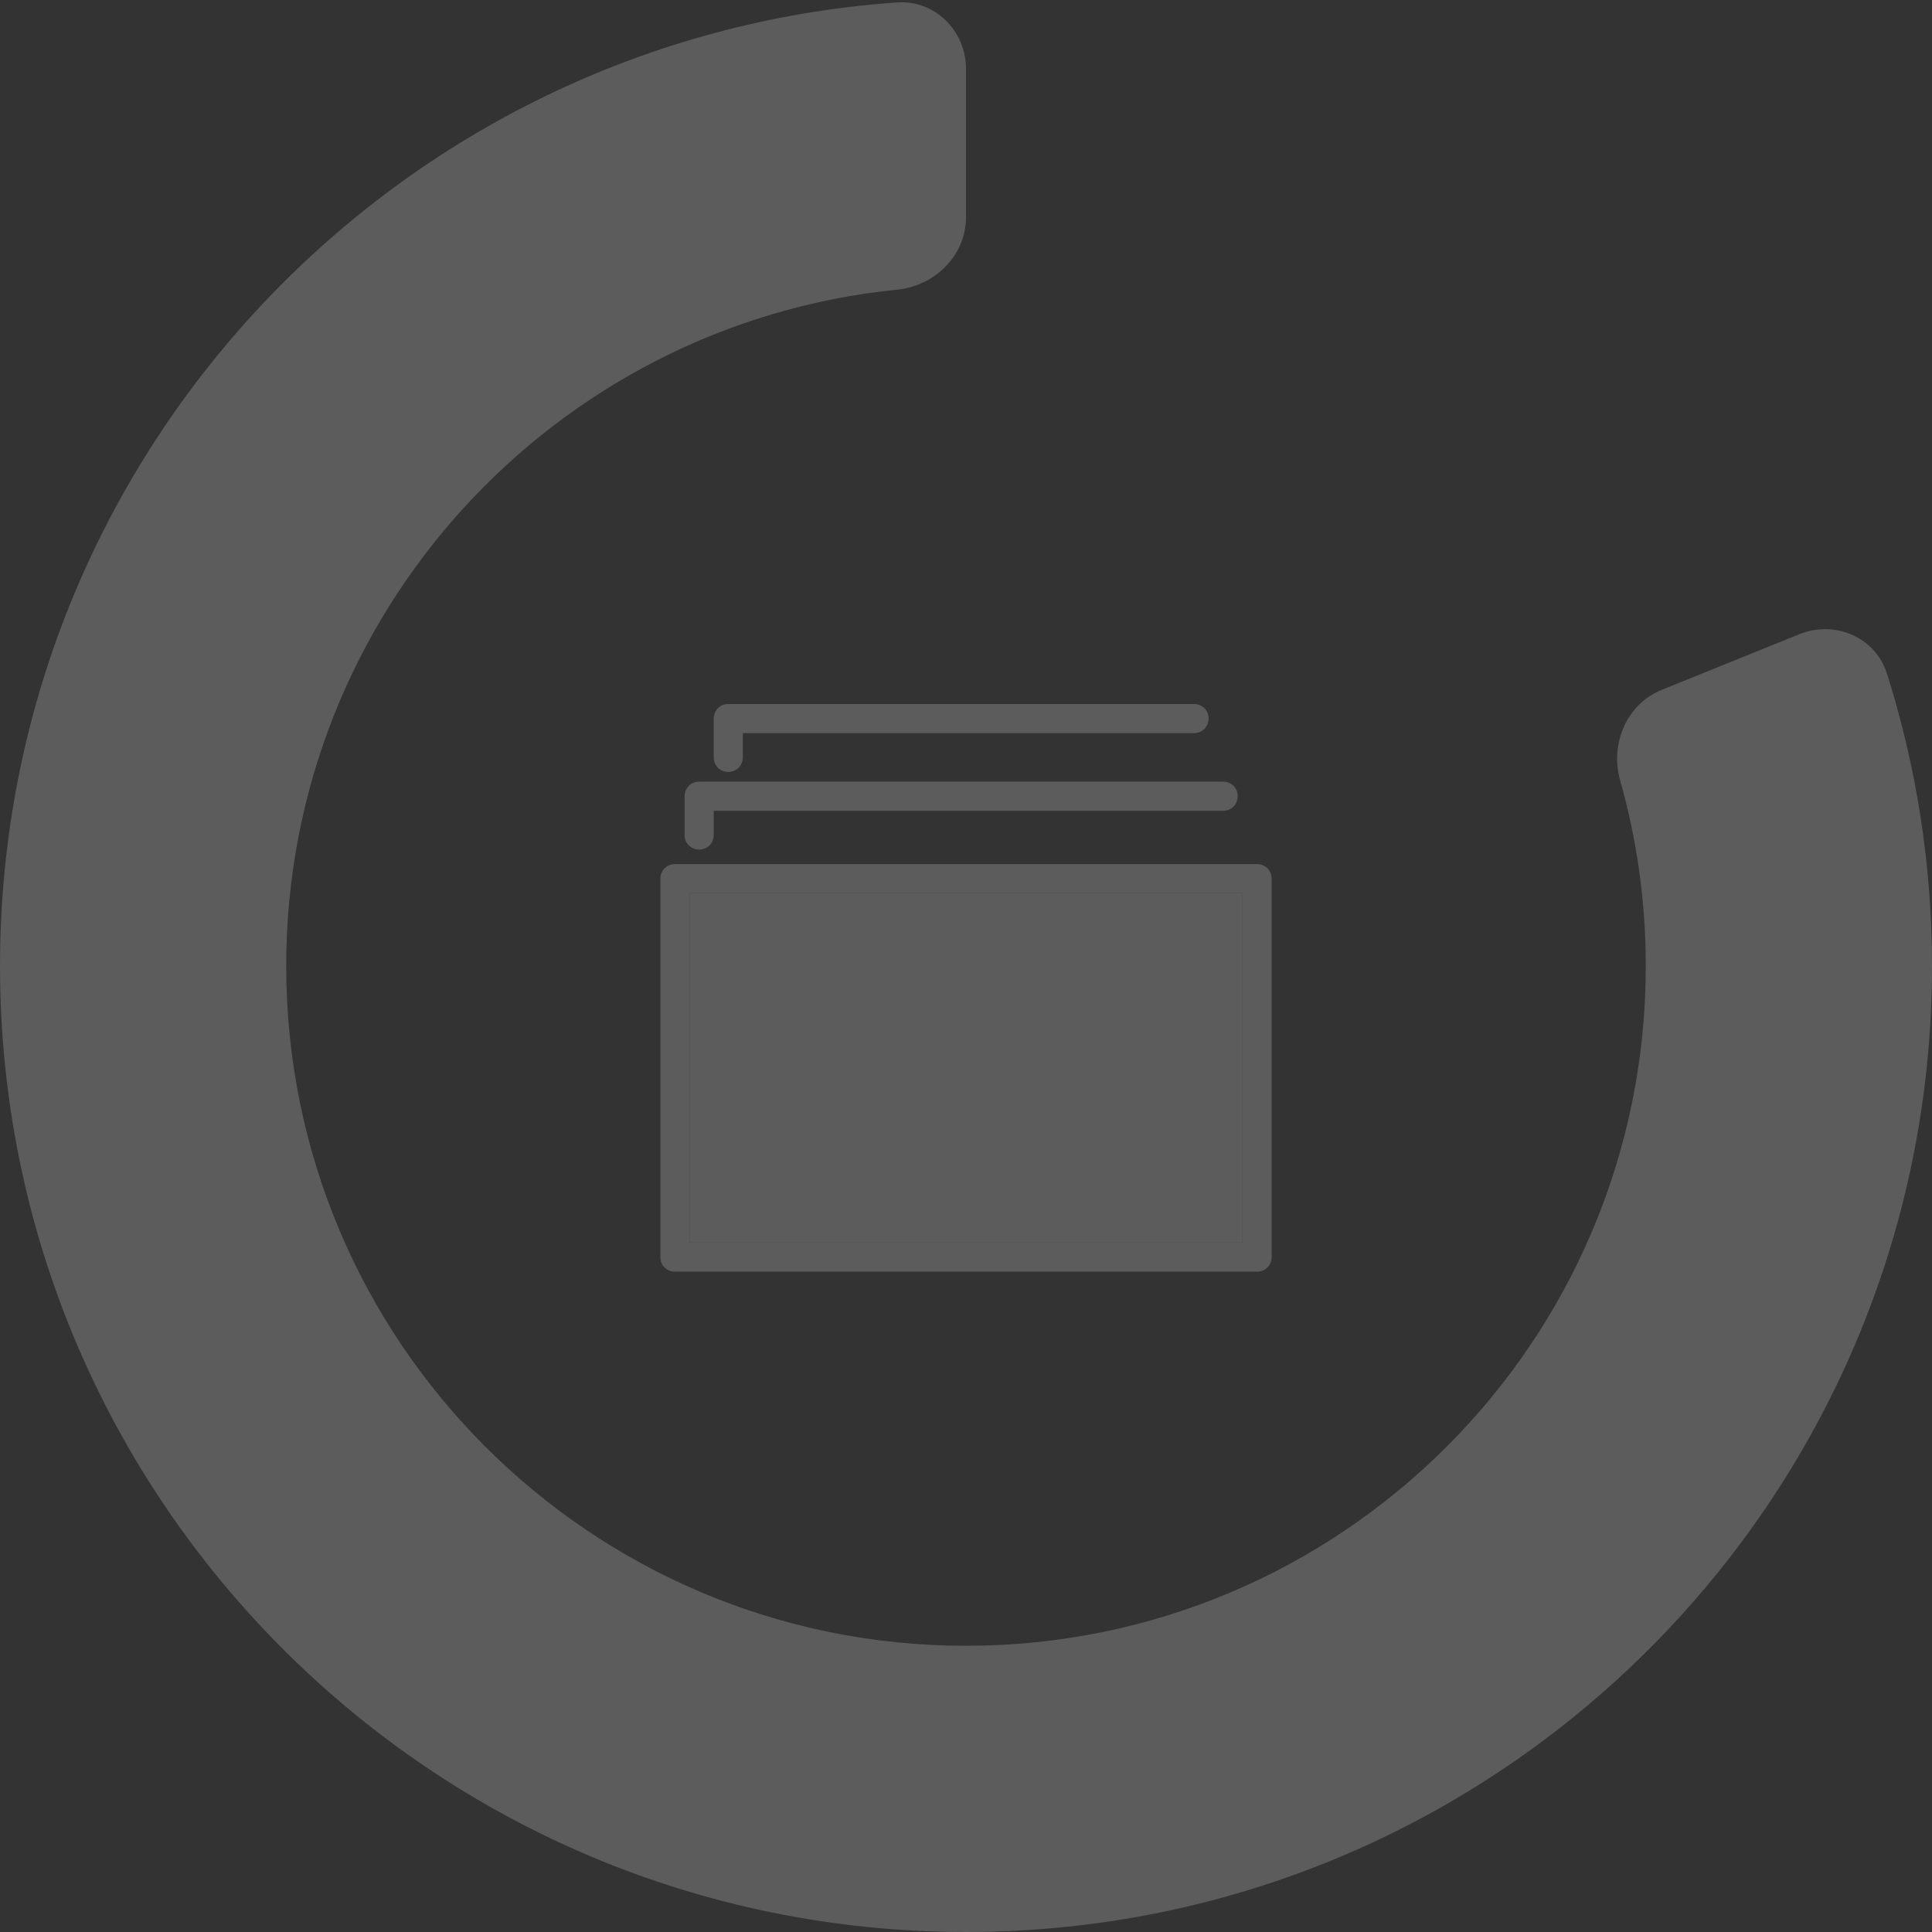 <svg width="56" height="56" viewBox="0 0 56 56" fill="none" xmlns="http://www.w3.org/2000/svg">
<rect x="0" y="0" width="56" height="56" fill="#333333" stroke="none"/>
<g opacity="0.2">
<path d="M56 28C56 43.464 43.464 56 28 56C12.536 56 0 43.464 0 28C0 13.209 11.469 1.096 26 0.07C27.102 -0.007 28 0.895 28 2V6.296C28 7.401 27.102 8.286 26.003 8.396C16.059 9.397 8.296 17.792 8.296 28C8.296 38.882 17.118 47.704 28 47.704C38.882 47.704 47.704 38.882 47.704 28C47.704 26.135 47.445 24.331 46.961 22.621C46.661 21.564 47.146 20.408 48.165 19.996L52.154 18.383C53.181 17.968 54.358 18.465 54.693 19.521C55.542 22.196 56 25.044 56 28Z" fill="white"/>
<path d="M19.562 25.047C19.323 25.047 19.141 25.23 19.141 25.469V36.438C19.141 36.677 19.323 36.859 19.562 36.859H36.438C36.677 36.859 36.859 36.677 36.859 36.438V25.469C36.859 25.23 36.677 25.047 36.438 25.047H19.562ZM19.984 25.891H36.016V36.016H19.984V25.891Z" fill="white"/>
<path d="M19.984 25.891H36.016V36.016H19.984V25.891Z" fill="white"/>
<path d="M20.266 22.656C20.027 22.656 19.844 22.839 19.844 23.078V24.203C19.844 24.442 20.027 24.625 20.266 24.625C20.505 24.625 20.688 24.442 20.688 24.203V23.5H35.453C35.692 23.5 35.875 23.317 35.875 23.078C35.875 22.839 35.692 22.656 35.453 22.656H20.266Z" fill="white"/>
<path d="M21.109 20.406C20.87 20.406 20.688 20.589 20.688 20.828V21.953C20.688 22.192 20.87 22.375 21.109 22.375C21.348 22.375 21.531 22.192 21.531 21.953V21.25H34.609C34.848 21.25 35.031 21.067 35.031 20.828C35.031 20.589 34.848 20.406 34.609 20.406H21.109Z" fill="white"/>
</g>
</svg>
